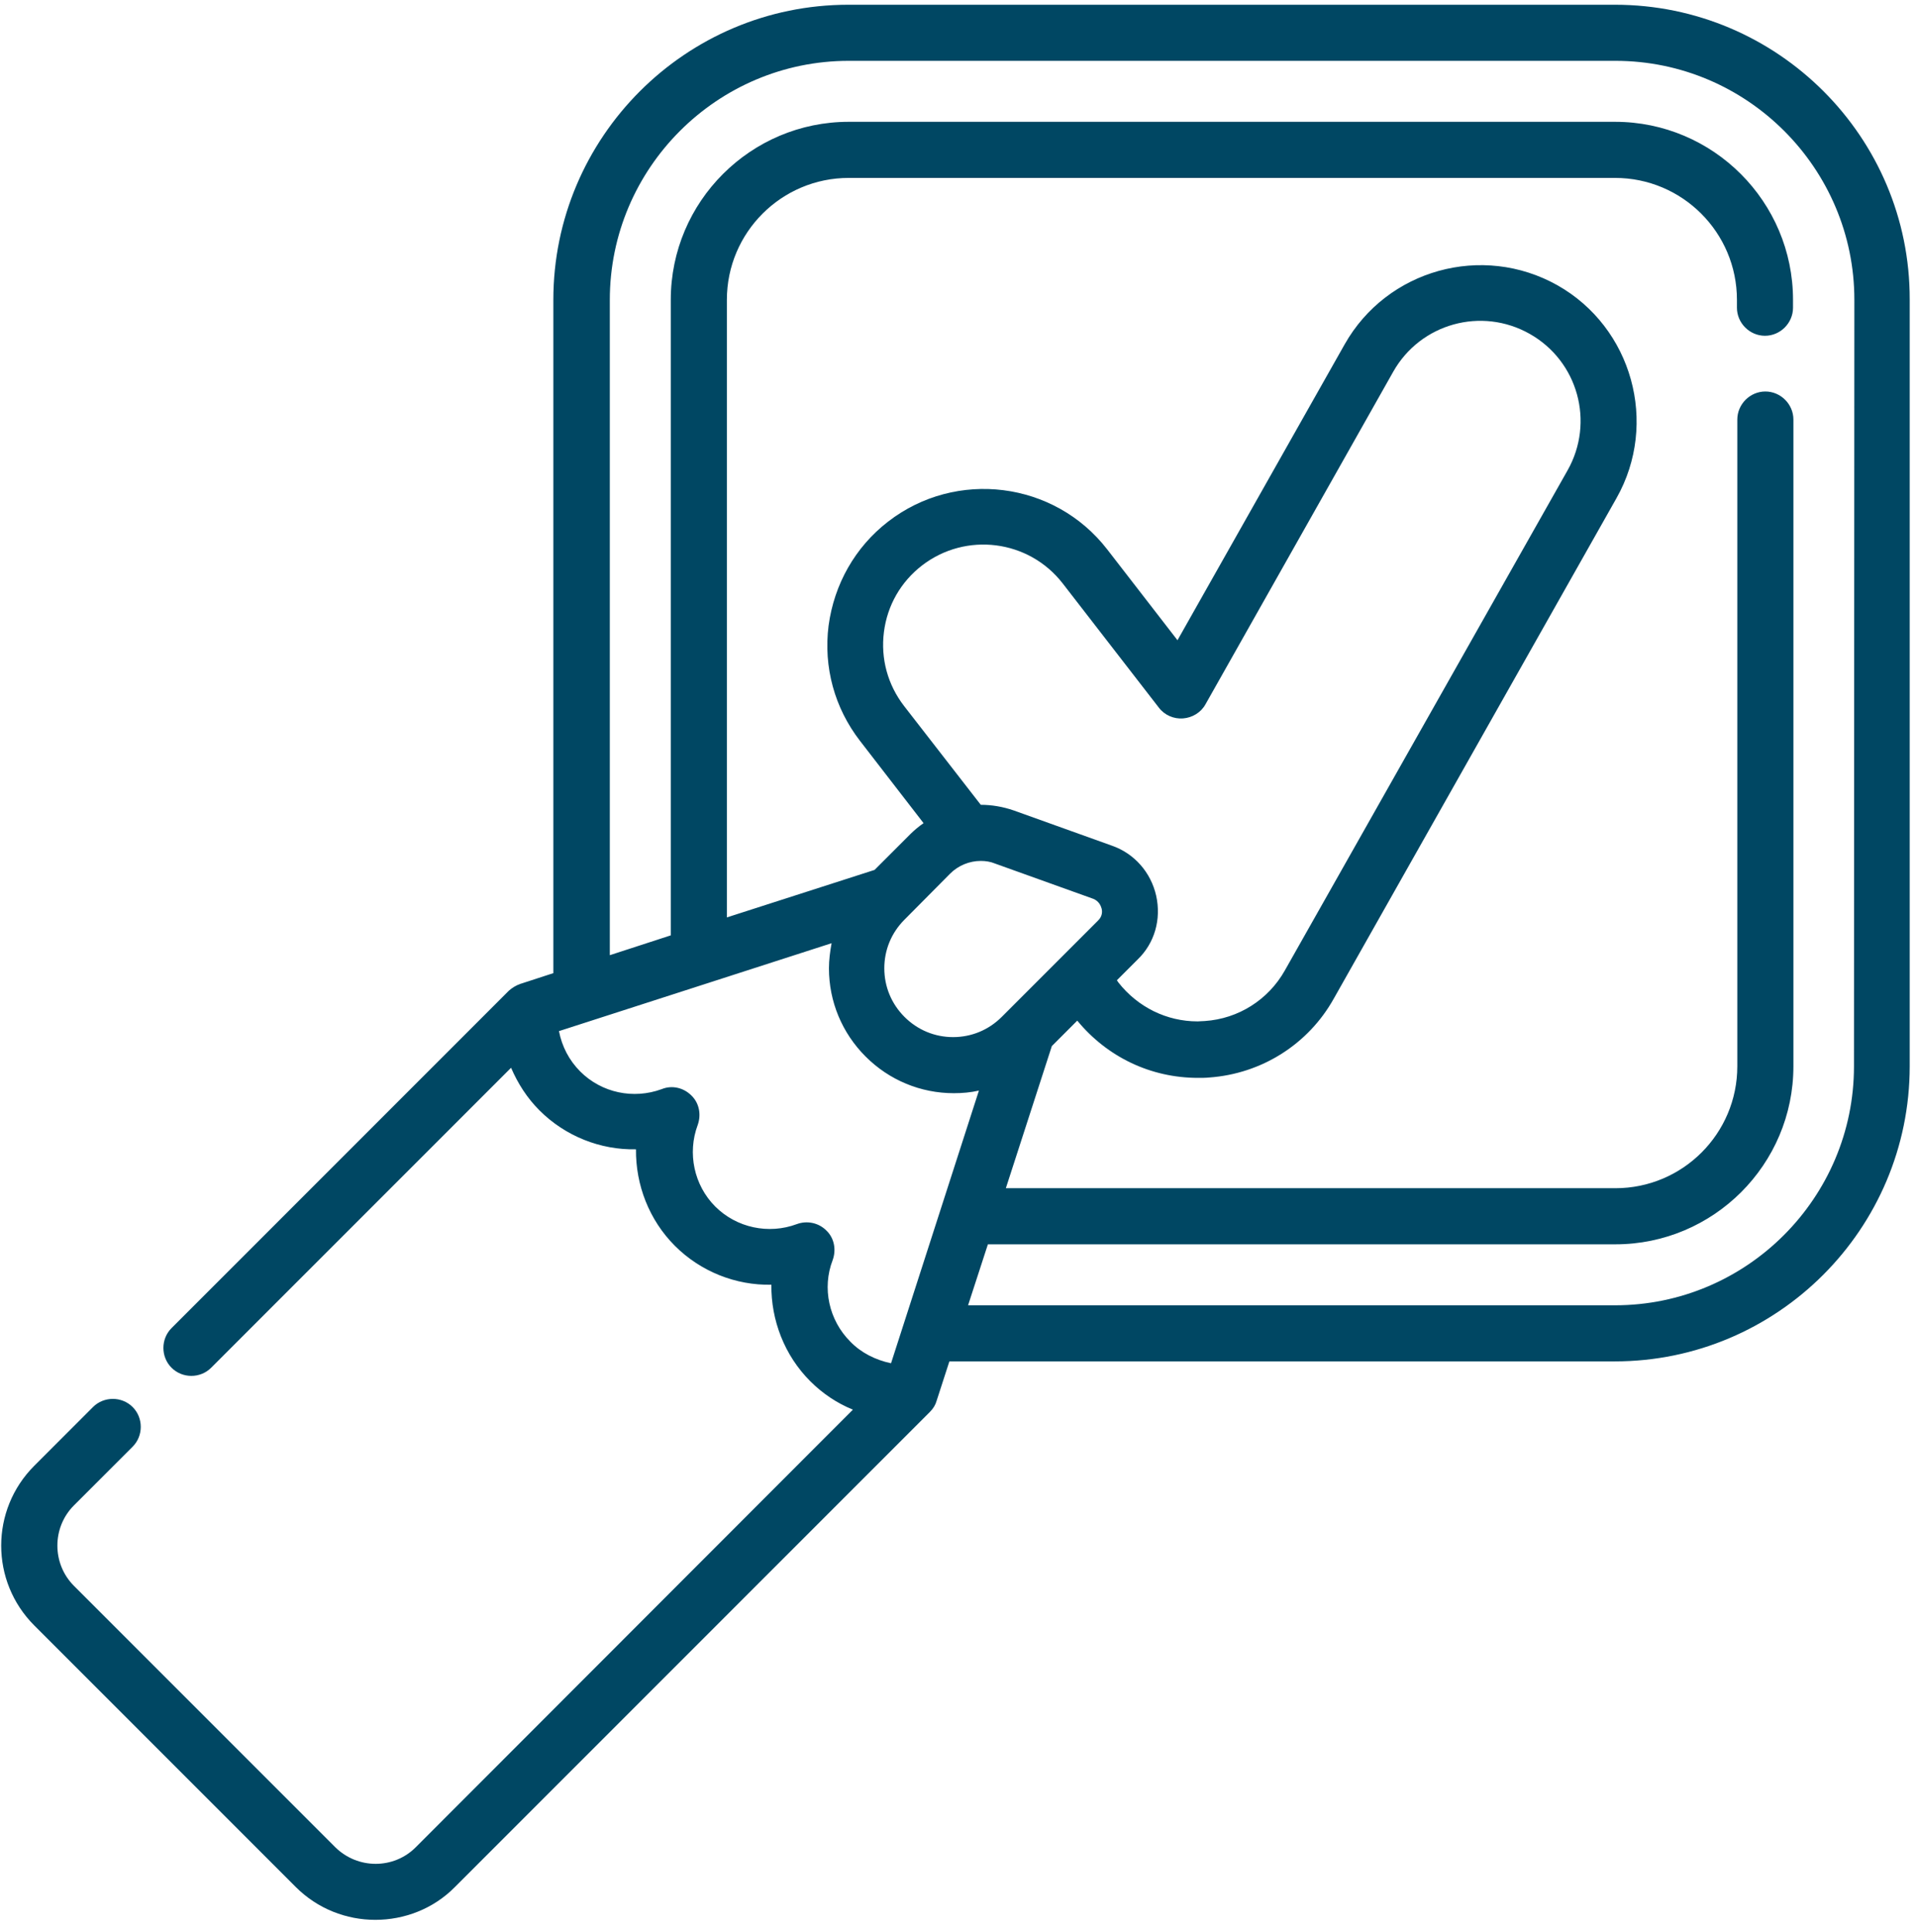 <svg width="129" height="130" viewBox="0 0 129 130" fill="none" xmlns="http://www.w3.org/2000/svg">
<path d="M108.679 0.319H57.091C46.144 0.319 37.236 9.227 37.236 20.174V65.471L34.996 66.2C34.719 66.301 34.468 66.452 34.241 66.653L11.543 89.352C10.813 90.082 10.813 91.29 11.543 92.019C12.273 92.749 13.48 92.749 14.21 92.019L34.392 71.837C34.845 72.894 35.474 73.876 36.305 74.706C38.041 76.442 40.407 77.374 42.797 77.323C42.772 79.714 43.678 82.079 45.415 83.816C47.151 85.552 49.516 86.483 51.907 86.433C51.882 88.823 52.788 91.189 54.524 92.925C55.355 93.756 56.336 94.41 57.393 94.838L27.975 124.281C26.491 125.766 24.075 125.766 22.565 124.281L4.975 106.691C3.49 105.206 3.49 102.765 4.975 101.28L8.926 97.329C9.655 96.599 9.655 95.391 8.926 94.662C8.196 93.932 6.988 93.932 6.258 94.662L2.307 98.613C-0.662 101.582 -0.662 106.389 2.307 109.358L19.897 126.948C21.382 128.433 23.32 129.163 25.258 129.163C27.195 129.163 29.158 128.433 30.618 126.948L62.577 94.989C62.803 94.762 62.955 94.511 63.03 94.234L63.886 91.592H108.654C119.601 91.592 128.509 82.683 128.509 71.737V20.149C128.534 9.227 119.626 0.319 108.679 0.319V0.319ZM57.217 90.258C55.782 88.823 55.304 86.659 56.034 84.772C56.286 84.067 56.135 83.287 55.606 82.784C55.078 82.255 54.298 82.105 53.618 82.356C51.731 83.061 49.567 82.608 48.132 81.173C46.698 79.739 46.245 77.575 46.95 75.688C47.201 74.983 47.05 74.203 46.522 73.699C45.993 73.171 45.213 72.995 44.534 73.272C42.621 73.976 40.482 73.523 39.048 72.089C38.293 71.334 37.815 70.403 37.614 69.371L55.959 63.457C55.858 64.011 55.782 64.59 55.782 65.143C55.782 67.383 56.663 69.497 58.249 71.082C59.834 72.668 61.948 73.548 64.188 73.548C64.766 73.548 65.32 73.498 65.874 73.372L59.96 91.718C58.903 91.491 57.947 91.013 57.217 90.258ZM77.802 60.261C77.449 58.701 76.342 57.418 74.807 56.889L68.214 54.524C67.484 54.272 66.729 54.146 65.999 54.146L60.841 47.503C59.733 46.068 59.255 44.307 59.482 42.52C59.708 40.733 60.614 39.148 62.048 38.041C64.993 35.776 69.221 36.304 71.51 39.249L77.978 47.603C78.355 48.107 78.984 48.384 79.614 48.333C80.243 48.283 80.822 47.931 81.124 47.377L93.756 25.005C95.593 21.759 99.695 20.627 102.941 22.464C106.188 24.301 107.32 28.403 105.483 31.649L86.458 65.294C85.351 67.257 83.338 68.541 81.073 68.692C80.897 68.692 80.746 68.717 80.595 68.717C78.506 68.717 76.569 67.76 75.26 66.1L75.159 65.949L76.543 64.565C77.701 63.457 78.154 61.847 77.802 60.261ZM63.936 58.777C64.49 58.223 65.245 57.921 65.999 57.921C66.327 57.921 66.654 57.971 66.956 58.097L73.549 60.463C73.951 60.614 74.077 60.941 74.128 61.117C74.178 61.293 74.203 61.645 73.876 61.947L67.409 68.415C66.528 69.296 65.37 69.774 64.137 69.774C62.904 69.774 61.747 69.296 60.866 68.415C59.985 67.534 59.507 66.376 59.507 65.143C59.507 63.91 59.985 62.753 60.866 61.872L63.936 58.777ZM124.759 71.737C124.759 80.595 117.537 87.817 108.679 87.817H65.144L66.478 83.715H108.704C115.297 83.715 120.683 78.355 120.683 71.737V28.227C120.683 27.195 119.827 26.339 118.795 26.339C117.764 26.339 116.908 27.195 116.908 28.227V71.737C116.908 76.266 113.234 79.94 108.704 79.94H67.686L70.781 70.378L72.492 68.666C74.505 71.108 77.424 72.517 80.62 72.517C80.872 72.517 81.124 72.517 81.375 72.492C84.898 72.24 88.044 70.252 89.755 67.182L108.78 33.511C111.623 28.478 109.837 22.036 104.804 19.192C99.746 16.349 93.328 18.135 90.485 23.168L79.236 43.074L74.505 36.959C70.957 32.379 64.338 31.548 59.758 35.096C57.544 36.808 56.135 39.299 55.757 42.092C55.405 44.886 56.16 47.629 57.871 49.843L62.149 55.379C61.822 55.606 61.52 55.858 61.243 56.134L58.853 58.525L48.913 61.721V20.174C48.913 15.644 52.587 11.97 57.116 11.97H108.679C113.209 11.97 116.883 15.644 116.883 20.174V20.702C116.883 21.734 117.738 22.59 118.77 22.59C119.802 22.59 120.657 21.734 120.657 20.702V20.174C120.657 13.581 115.297 8.195 108.679 8.195H57.116C50.523 8.195 45.138 13.555 45.138 20.174V62.929L41.036 64.263V20.174C41.036 11.316 48.258 4.093 57.116 4.093H108.704C117.562 4.093 124.785 11.316 124.785 20.174L124.759 71.737Z" fill="#004763"/>
</svg>
